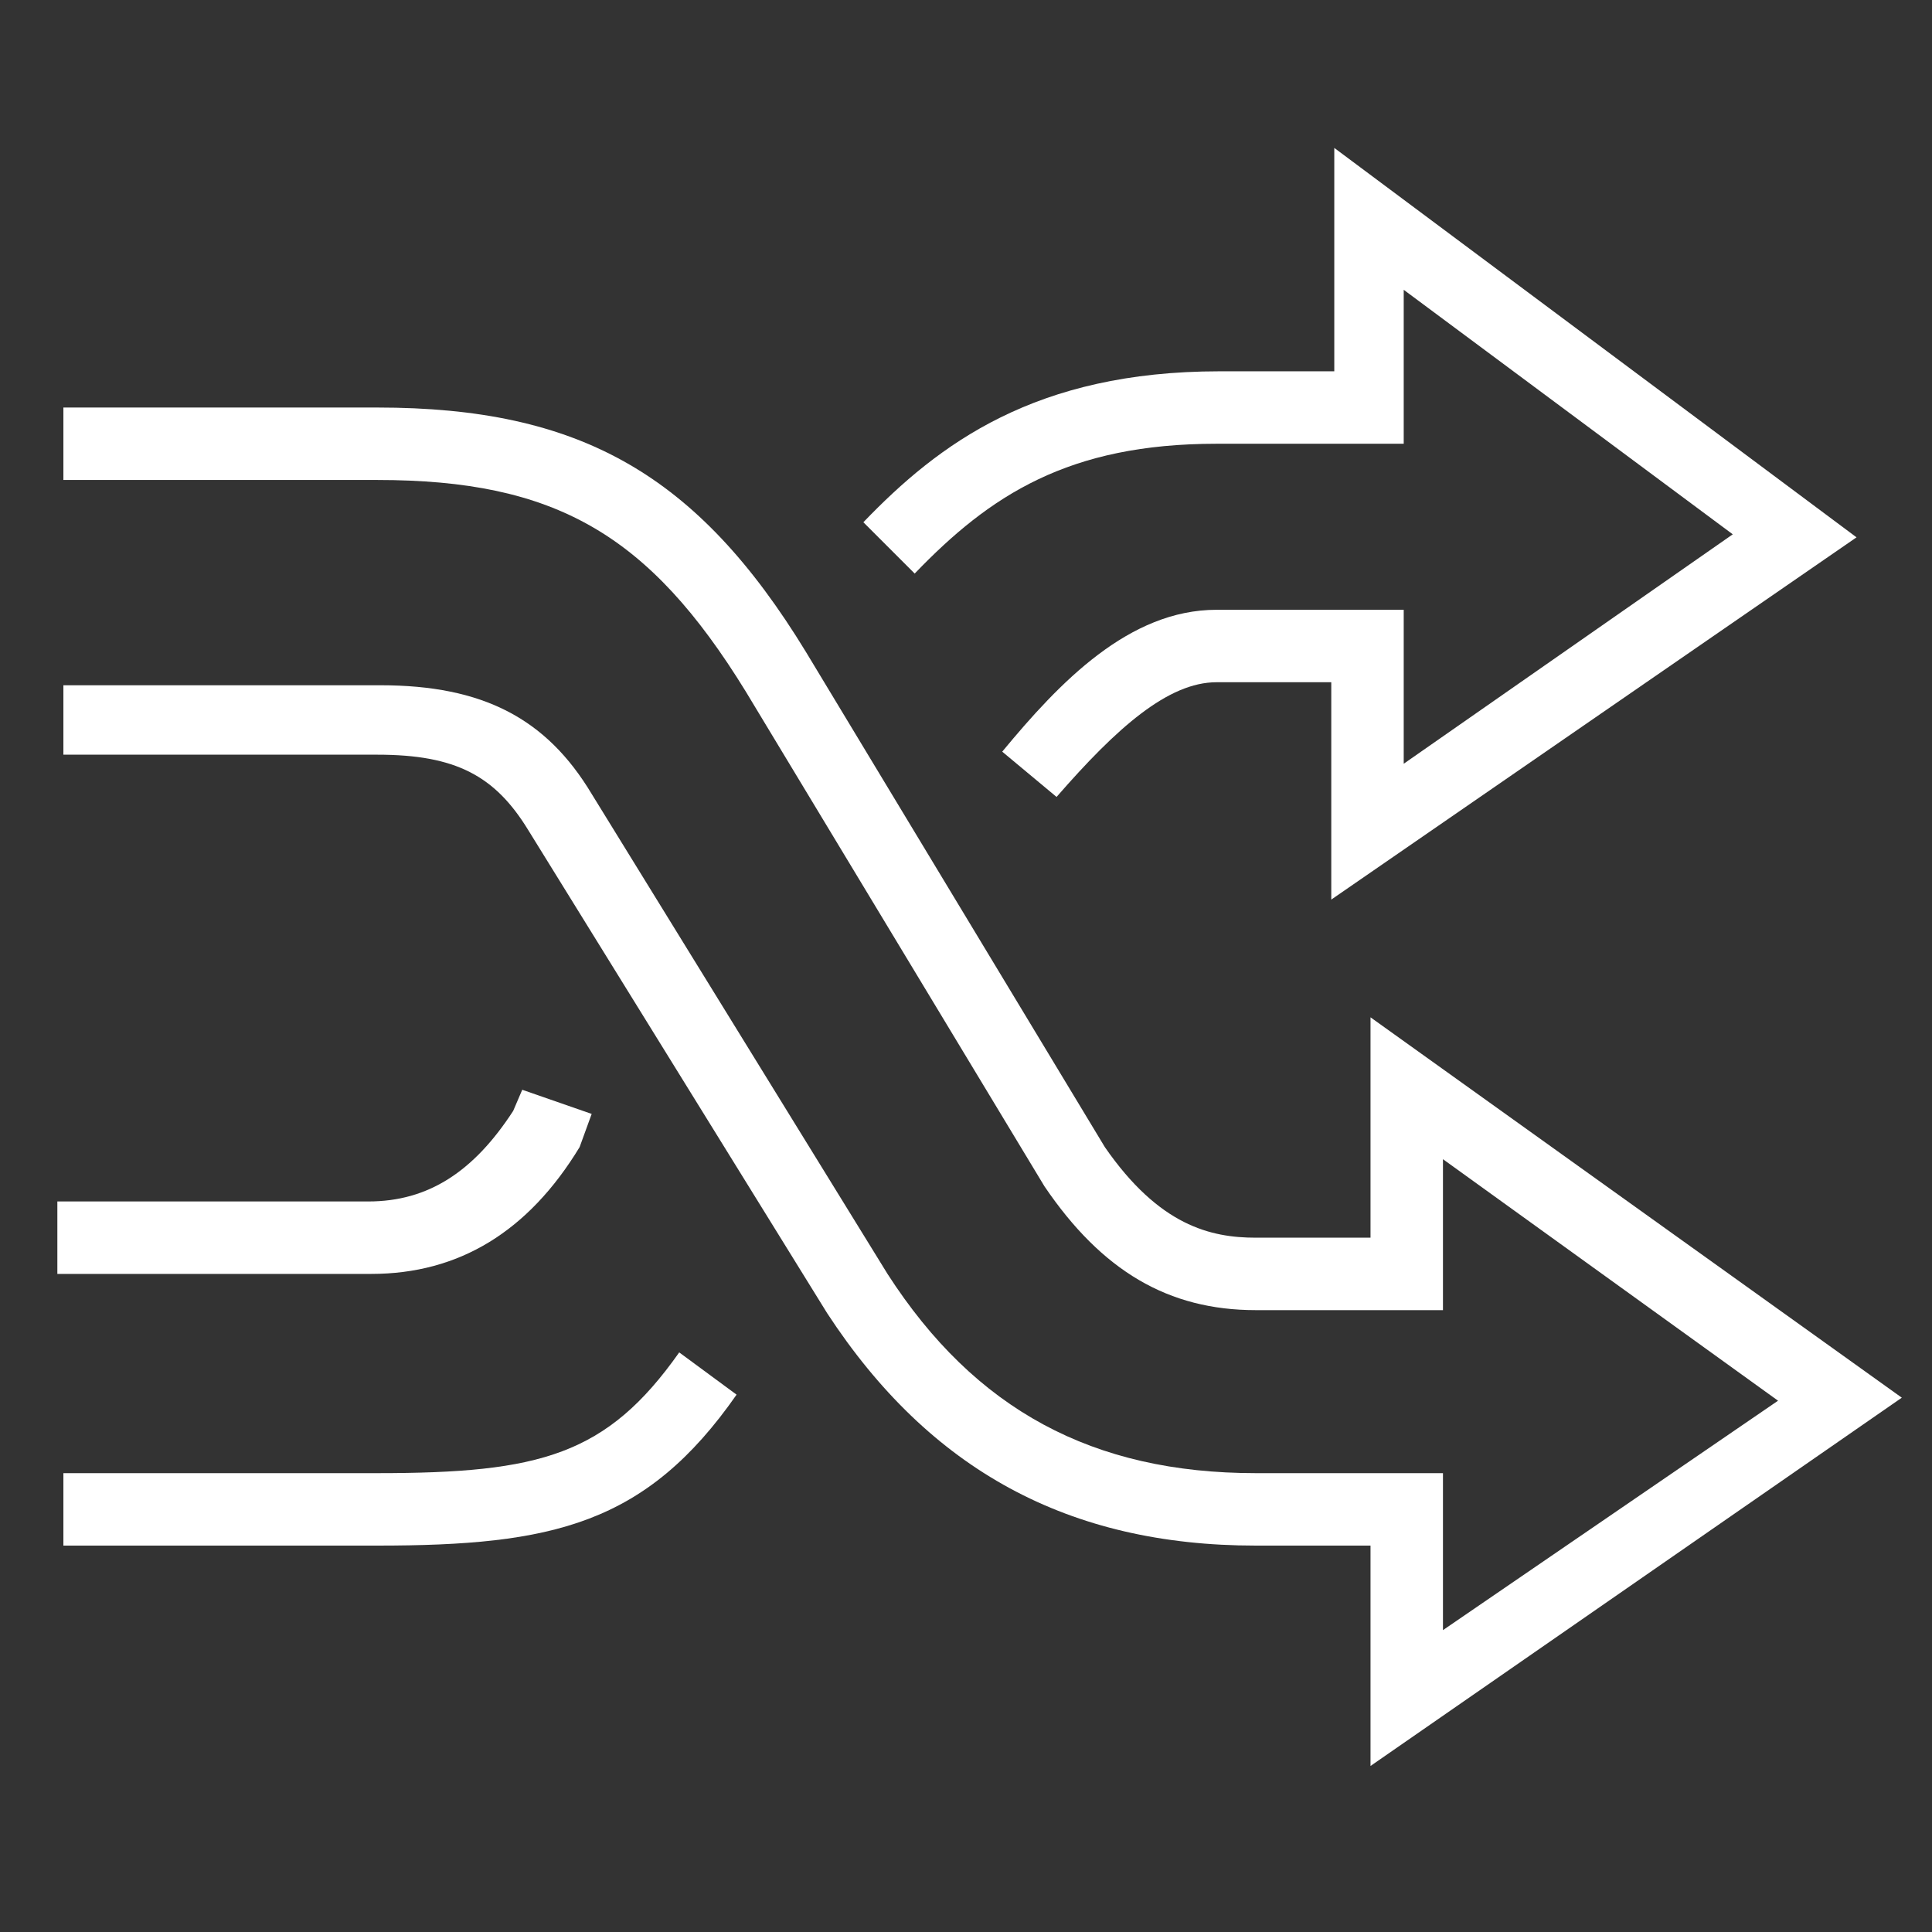 <?xml version="1.0" encoding="utf-8"?>
<svg xmlns="http://www.w3.org/2000/svg" width="64" height="64">
<rect width="100%" height="100%" fill="#333333" stroke="none"/>
<g fill="#ffffff">
	<path d="M12.5,48.8H2.1v2.4h10.4c5.8,0,8.9-0.7,11.9-5l-1.9-1.4C20.1,48.2,17.9,48.8,12.5,48.8z"/>
	<path d="M63,46.3L45.4,33.7V41h-3.8c-1.5,0-3.2-0.4-5-3l-9.9-16.4c-3.6-5.9-7.5-8.1-14.2-8.1H2.1v2.4h10.4
		c5.9,0,9,1.8,12.2,7l9.9,16.4c1.9,2.8,4.1,4.1,7,4.1h6.2v-5l11.1,8L47.8,54v-5.2h-6.2c-5.4,0-9.3-2.1-12.2-6.6l-9.8-15.9
		c-1.5-2.5-3.6-3.6-7-3.6H2.1V25h10.4c2.6,0,3.9,0.7,5,2.5l9.9,16c3.4,5.2,8,7.7,14.2,7.7h3.8v7.3L63,46.3z"/>
	<path d="M40.3,14.7h6.2V9.6l10.9,8.1l-10.9,7.6v-5.1h-6.2c-2.9,0-5.2,2.4-7.1,4.7l1.8,1.5c2-2.3,3.7-3.8,5.3-3.8
		l3.8,0v7.2l17.4-12L44.2,4.9v7.4h-3.8c-6.1,0-9.3,2.4-11.8,5l1.7,1.7C32.8,16.4,35.4,14.7,40.3,14.7z"/>
	<path d="M19.2,38l0.4-1.1l-2.3-0.8l-0.3,0.7c-1.3,2-2.8,3-4.8,3H1.9v2.4h10.4C15.2,42.2,17.5,40.8,19.2,38z"/>
</g>
</svg>
